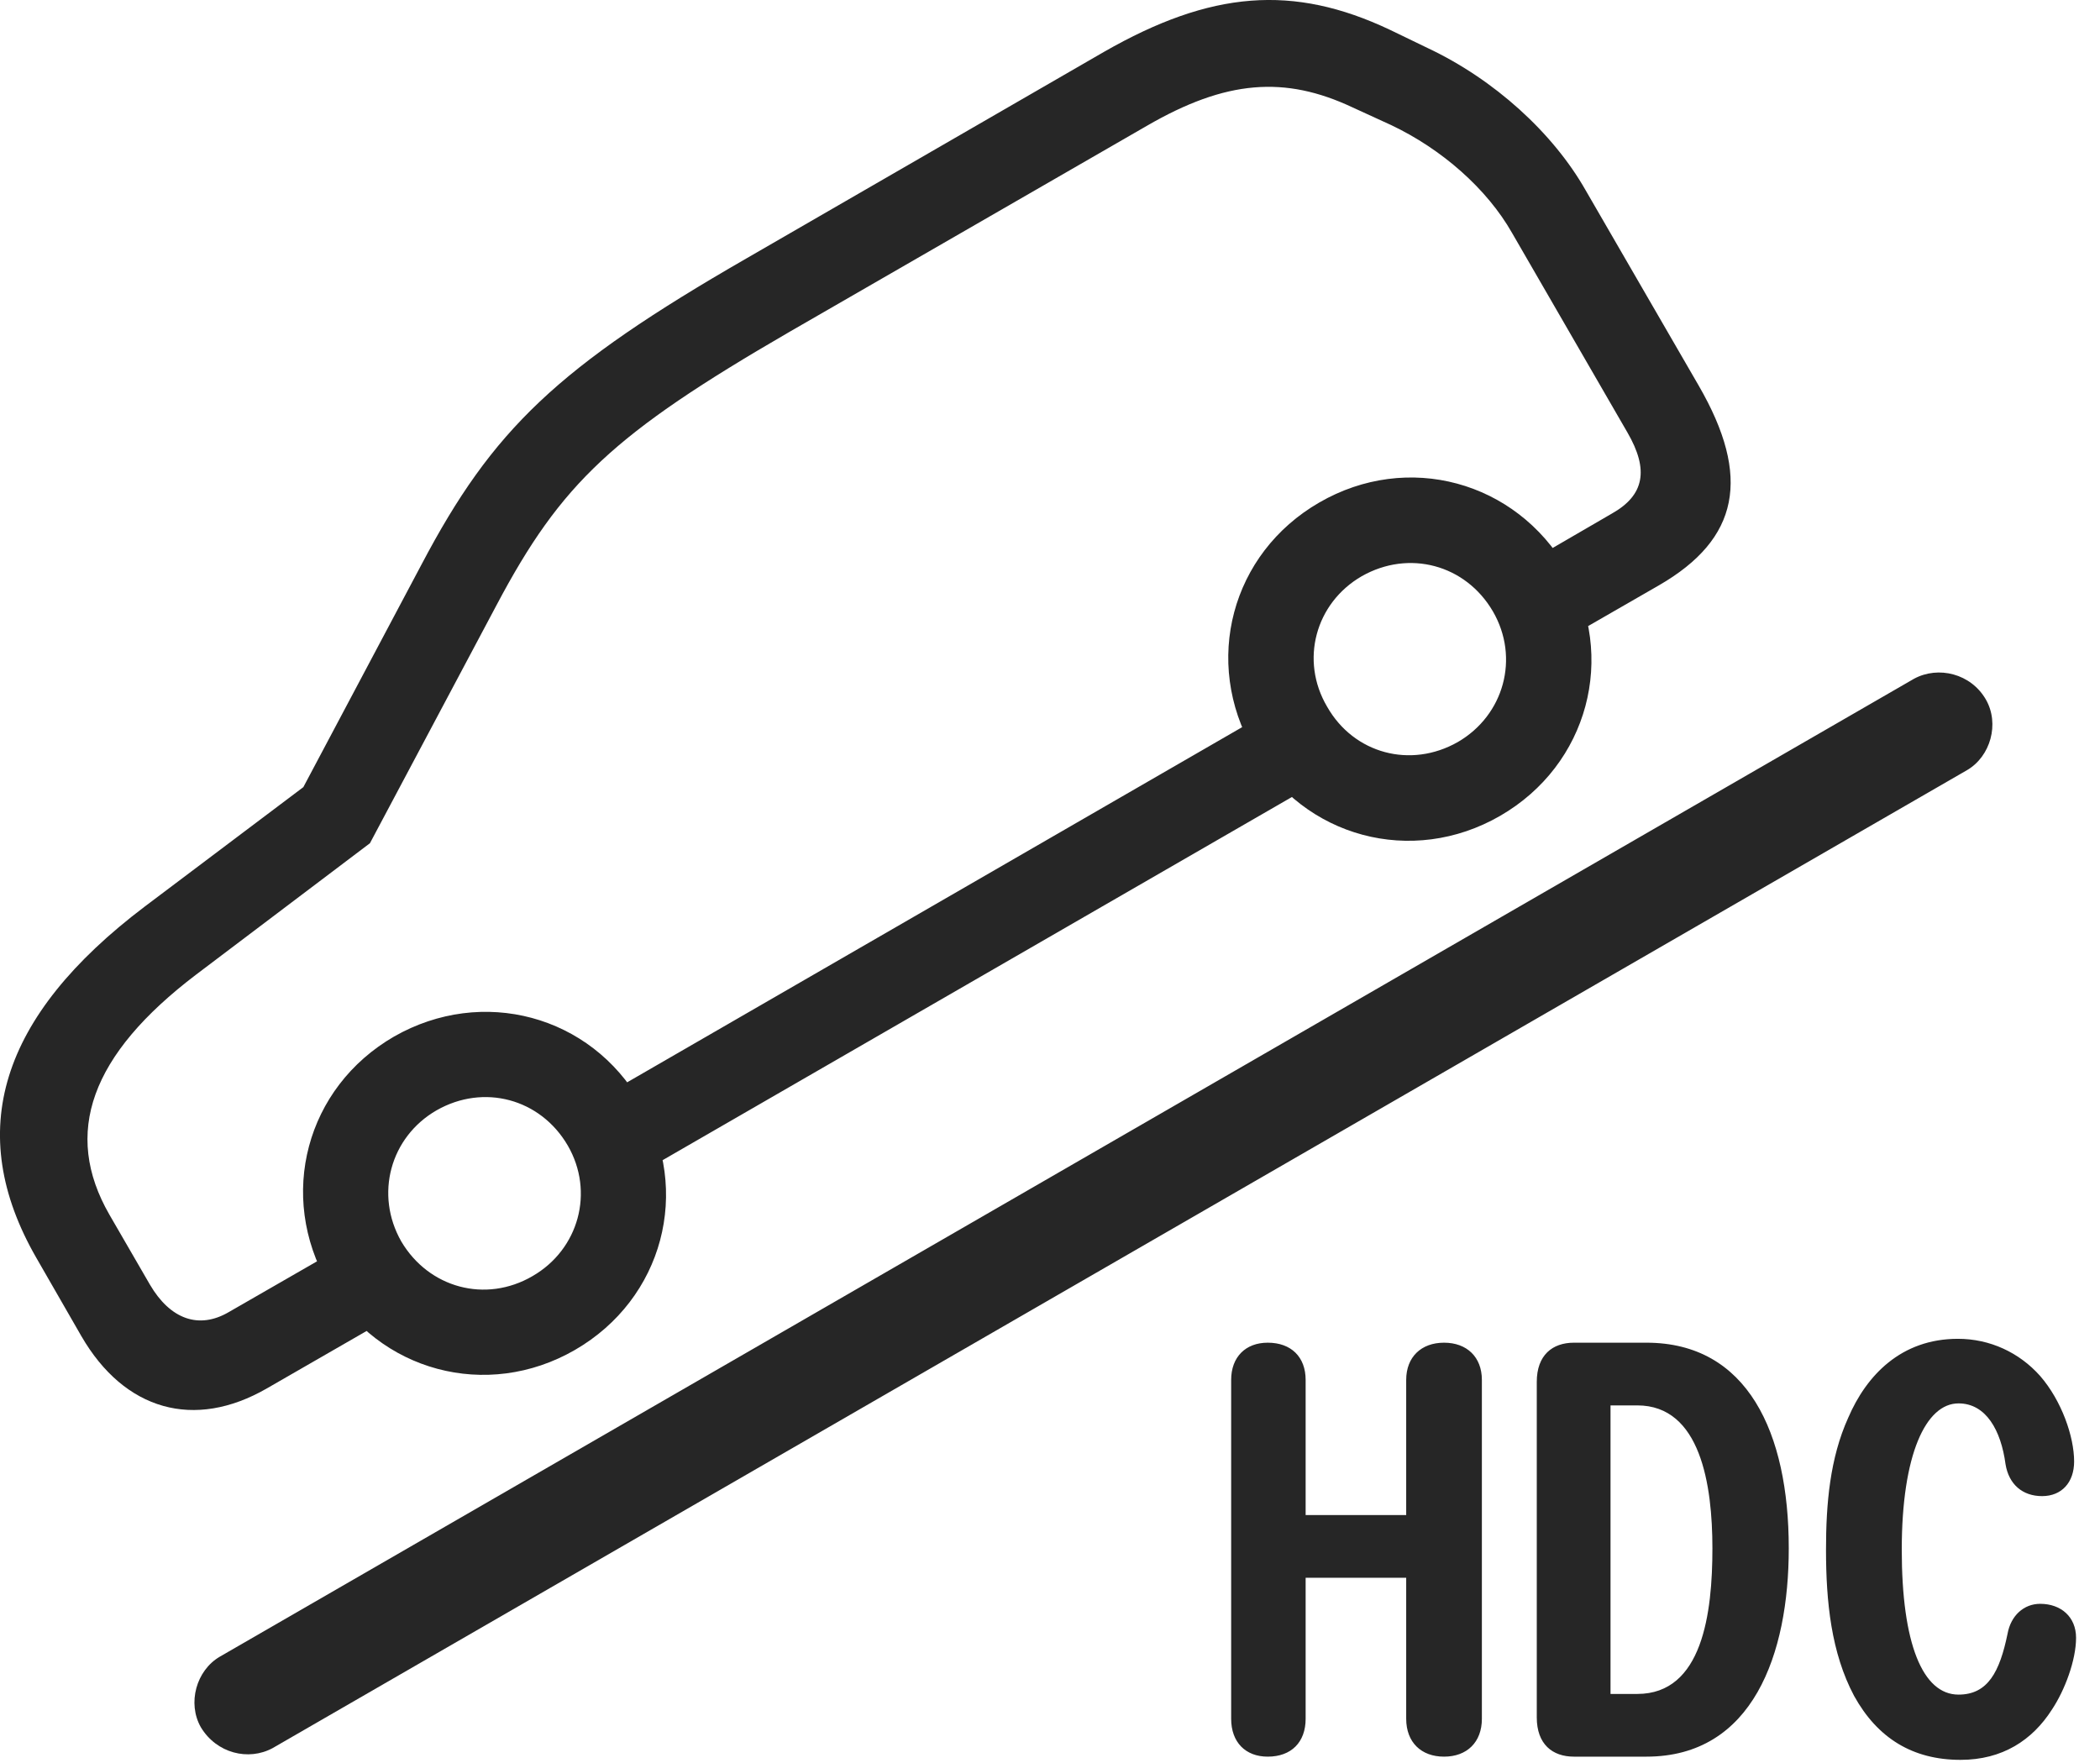 <?xml version="1.0" encoding="UTF-8"?>
<!--Generator: Apple Native CoreSVG 326-->
<!DOCTYPE svg
PUBLIC "-//W3C//DTD SVG 1.1//EN"
       "http://www.w3.org/Graphics/SVG/1.1/DTD/svg11.dtd">
<svg version="1.1" xmlns="http://www.w3.org/2000/svg" xmlns:xlink="http://www.w3.org/1999/xlink" viewBox="0 0 31.409 26.369">
 <g>
  <rect height="26.369" opacity="0" width="31.409" x="0" y="0"/>
  <path d="M3.004 25.836C3.239 26.227 3.717 26.344 4.078 26.148L29.42 11.52C29.772 11.315 29.909 10.826 29.703 10.465C29.479 10.074 28.991 9.957 28.629 10.152L3.287 24.781C2.936 24.986 2.799 25.475 3.004 25.836ZM3.991 20.768L6.129 19.537L5.494 18.434L3.424 19.625C2.975 19.889 2.545 19.733 2.242 19.215L1.637 18.17C0.934 16.949 1.354 15.777 2.936 14.576L5.533 12.613L7.428 9.049C8.395 7.223 9.176 6.49 11.803 4.967L17.155 1.881C18.336 1.197 19.215 1.129 20.231 1.607L20.807 1.871C21.569 2.232 22.242 2.828 22.614 3.482L24.342 6.471C24.664 7.027 24.596 7.408 24.108 7.682L22.428 8.658L23.063 9.762L24.811 8.756C26.012 8.063 26.198 7.135 25.407 5.768L23.717 2.848C23.229 1.988 22.35 1.188 21.354 0.719L20.787 0.445C19.342-0.238 18.112-0.141 16.51 0.777L11.168 3.863C8.336 5.494 7.369 6.422 6.305 8.443L4.537 11.774L2.164 13.561C-0.004 15.201-0.541 16.93 0.543 18.814L1.217 19.986C1.862 21.1 2.907 21.393 3.991 20.768ZM9.342 17.682L19.918 11.578L19.274 10.475L8.707 16.578ZM8.6 20.192C9.918 19.43 10.348 17.809 9.586 16.5C8.834 15.182 7.213 14.752 5.895 15.504C4.576 16.266 4.147 17.887 4.908 19.205C5.66 20.514 7.282 20.953 8.6 20.192ZM7.965 19.088C7.262 19.498 6.412 19.264 6.002 18.57C5.602 17.867 5.836 17.008 6.53 16.608C7.233 16.207 8.082 16.432 8.492 17.135C8.893 17.828 8.658 18.688 7.965 19.088ZM22.438 12.203C23.756 11.441 24.186 9.82 23.434 8.512C22.672 7.193 21.051 6.754 19.733 7.516C18.414 8.277 17.985 9.899 18.746 11.217C19.498 12.525 21.119 12.965 22.438 12.203ZM21.803 11.1C21.1 11.5 20.25 11.275 19.85 10.572C19.44 9.879 19.674 9.02 20.367 8.619C21.071 8.219 21.92 8.443 22.33 9.147C22.731 9.84 22.496 10.699 21.803 11.1Z" fill="black" fill-opacity="0.85"/>
  <path d="M29.323 26.324C29.948 26.324 30.397 26.031 30.69 25.572C30.885 25.279 31.051 24.83 31.051 24.498C31.051 24.186 30.826 23.99 30.514 23.99C30.27 23.99 30.075 24.166 30.026 24.439C29.909 25.006 29.733 25.348 29.293 25.348C28.756 25.348 28.444 24.586 28.444 23.18C28.444 21.754 28.805 20.992 29.293 20.992C29.703 20.992 29.928 21.393 29.996 21.901C30.045 22.203 30.25 22.379 30.543 22.379C30.836 22.379 31.022 22.174 31.022 21.861C31.022 21.49 30.836 20.953 30.514 20.582C30.201 20.23 29.762 20.026 29.284 20.026C28.434 20.026 27.916 20.572 27.643 21.207C27.369 21.813 27.311 22.496 27.311 23.18C27.311 23.961 27.389 24.723 27.731 25.367C28.082 26.002 28.61 26.324 29.323 26.324ZM18.961 26.276C19.313 26.276 19.528 26.061 19.528 25.709L19.528 23.6L21.032 23.6L21.032 25.709C21.032 26.061 21.256 26.276 21.598 26.276C21.94 26.276 22.164 26.061 22.164 25.709L22.164 20.641C22.164 20.299 21.94 20.084 21.598 20.084C21.256 20.084 21.032 20.299 21.032 20.641L21.032 22.662L19.528 22.662L19.528 20.641C19.528 20.299 19.313 20.084 18.961 20.084C18.629 20.084 18.414 20.299 18.414 20.641L18.414 25.709C18.414 26.061 18.629 26.276 18.961 26.276ZM23.541 26.276L24.625 26.276C26.217 26.276 26.754 24.742 26.754 23.16C26.754 21.432 26.139 20.084 24.625 20.084L23.541 20.084C23.219 20.084 22.985 20.27 22.985 20.67L22.985 25.689C22.985 26.09 23.219 26.276 23.541 26.276ZM24.088 25.338L24.088 21.022L24.489 21.022C25.436 21.022 25.612 22.213 25.612 23.16C25.612 24.127 25.465 25.338 24.489 25.338Z" fill="black" fill-opacity="0.85"/>
 </g>
</svg>
